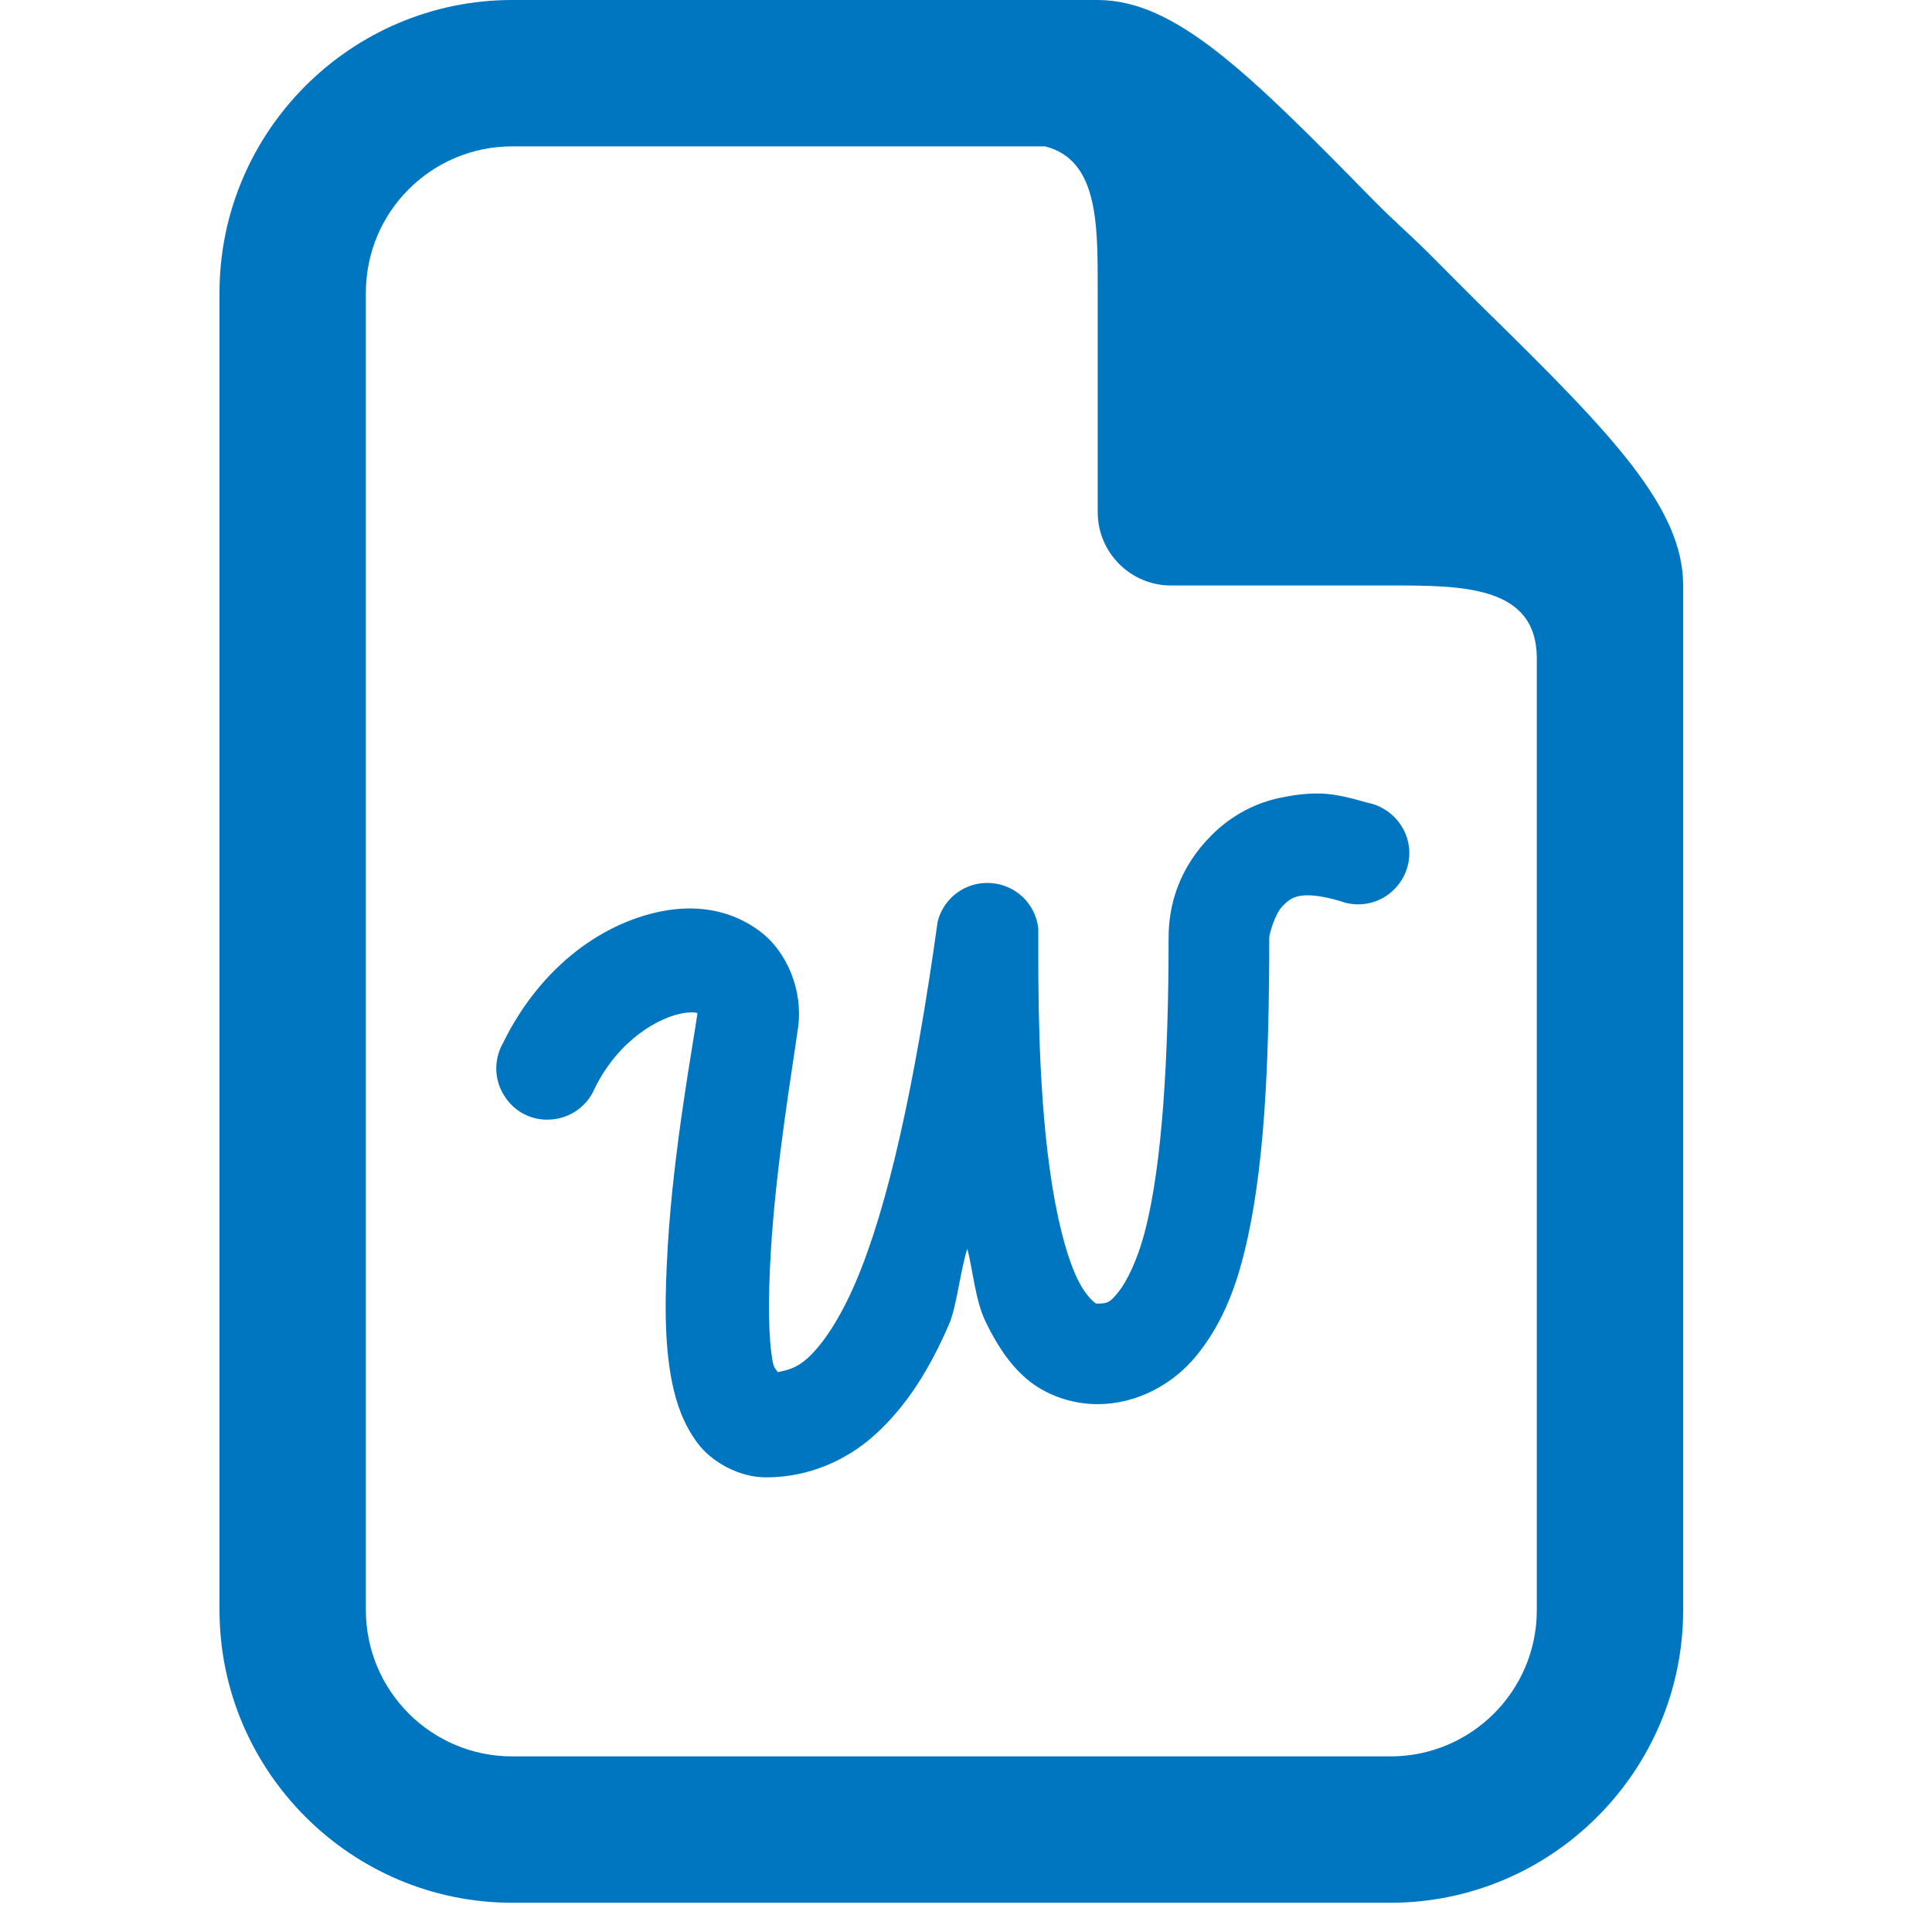 <?xml version="1.0" encoding="UTF-8"?>
<svg xmlns="http://www.w3.org/2000/svg" xmlns:xlink="http://www.w3.org/1999/xlink" width="104pt" height="104pt" viewBox="0 0 104 104" version="1.1">
<g id="surface1">
<path style=" stroke:none;fill-rule:nonzero;fill:#0076C1;fill-opacity:1;" d="M 27.574 0 C 18.898 0 11.816 7.078 11.816 15.758 L 11.816 86.668 C 11.816 95.344 18.898 102.426 27.574 102.426 L 74.848 102.426 C 83.527 102.426 90.605 95.344 90.605 86.668 L 90.605 31.516 C 90.605 27.328 86.773 23.359 79.895 16.621 C 78.941 15.68 77.91 14.633 76.941 13.664 C 75.973 12.695 74.926 11.789 73.988 10.832 C 67.246 3.953 63.277 0 59.09 0 Z M 27.574 7.879 L 56.258 7.879 C 59.105 8.602 59.09 12.02 59.09 15.512 L 59.09 27.574 C 59.09 29.746 60.859 31.516 63.031 31.516 L 74.848 31.516 C 78.773 31.516 82.727 31.531 82.727 35.453 L 82.727 86.668 C 82.727 91.023 79.203 94.547 74.848 94.547 L 27.574 94.547 C 23.223 94.547 19.695 91.023 19.695 86.668 L 19.695 15.758 C 19.695 11.402 23.223 7.879 27.574 7.879 Z M 71.156 42.719 C 70.355 42.688 69.539 42.809 68.816 42.965 C 67.355 43.289 66.141 44.043 65.246 44.934 C 63.461 46.703 62.906 48.719 62.906 50.473 C 62.906 57.168 62.539 62.66 61.676 66.109 C 61.246 67.832 60.645 69 60.199 69.555 C 59.754 70.109 59.613 70.172 59.09 70.172 C 58.984 70.172 59.031 70.203 58.844 70.047 C 58.66 69.895 58.289 69.461 57.984 68.816 C 57.367 67.523 56.828 65.309 56.504 62.906 C 55.859 58.246 55.891 52.98 55.891 50.352 C 55.891 50.273 55.891 50.059 55.891 49.98 C 55.75 48.656 54.676 47.625 53.336 47.535 C 51.996 47.441 50.797 48.32 50.473 49.613 C 49.242 58.492 47.766 65.062 46.043 69.062 C 45.18 71.062 44.258 72.402 43.457 73.125 C 42.871 73.648 42.395 73.758 41.855 73.863 C 41.793 73.695 41.688 73.711 41.609 73.371 C 41.348 72.078 41.348 69.848 41.488 67.461 C 41.766 62.691 42.672 57.43 42.965 55.273 C 43.227 53.336 42.379 51.211 40.871 50.105 C 39.363 48.996 37.641 48.734 35.945 48.996 C 32.578 49.535 29.129 51.965 27.082 56.137 C 26.574 57.027 26.59 58.121 27.145 58.984 C 27.684 59.859 28.668 60.352 29.684 60.262 C 30.715 60.184 31.609 59.539 32.008 58.598 C 33.316 55.938 35.516 54.734 36.809 54.535 C 37.363 54.445 37.531 54.535 37.547 54.535 C 37.301 56.273 36.254 61.859 35.945 67.094 C 35.793 69.707 35.73 72.262 36.191 74.48 C 36.426 75.586 36.793 76.664 37.547 77.68 C 38.301 78.695 39.777 79.527 41.242 79.527 C 43.441 79.527 45.52 78.68 47.148 77.188 C 48.781 75.695 50.027 73.742 51.09 71.277 C 51.504 70.324 51.703 68.324 52.074 67.215 C 52.398 68.539 52.504 70 53.059 71.156 C 53.598 72.262 54.273 73.387 55.273 74.234 C 56.273 75.078 57.645 75.586 59.09 75.586 C 61.168 75.586 63.121 74.539 64.383 73 C 65.645 71.465 66.43 69.648 66.969 67.461 C 68.062 63.094 68.324 57.352 68.324 50.473 C 68.324 50.305 68.617 49.195 69.062 48.75 C 69.508 48.305 70 47.887 72.141 48.504 C 73.109 48.875 74.219 48.656 74.973 47.949 C 75.742 47.242 76.047 46.164 75.758 45.164 C 75.465 44.164 74.633 43.41 73.617 43.211 C 72.742 42.965 71.957 42.75 71.156 42.719 Z "/>
</g>
</svg>
